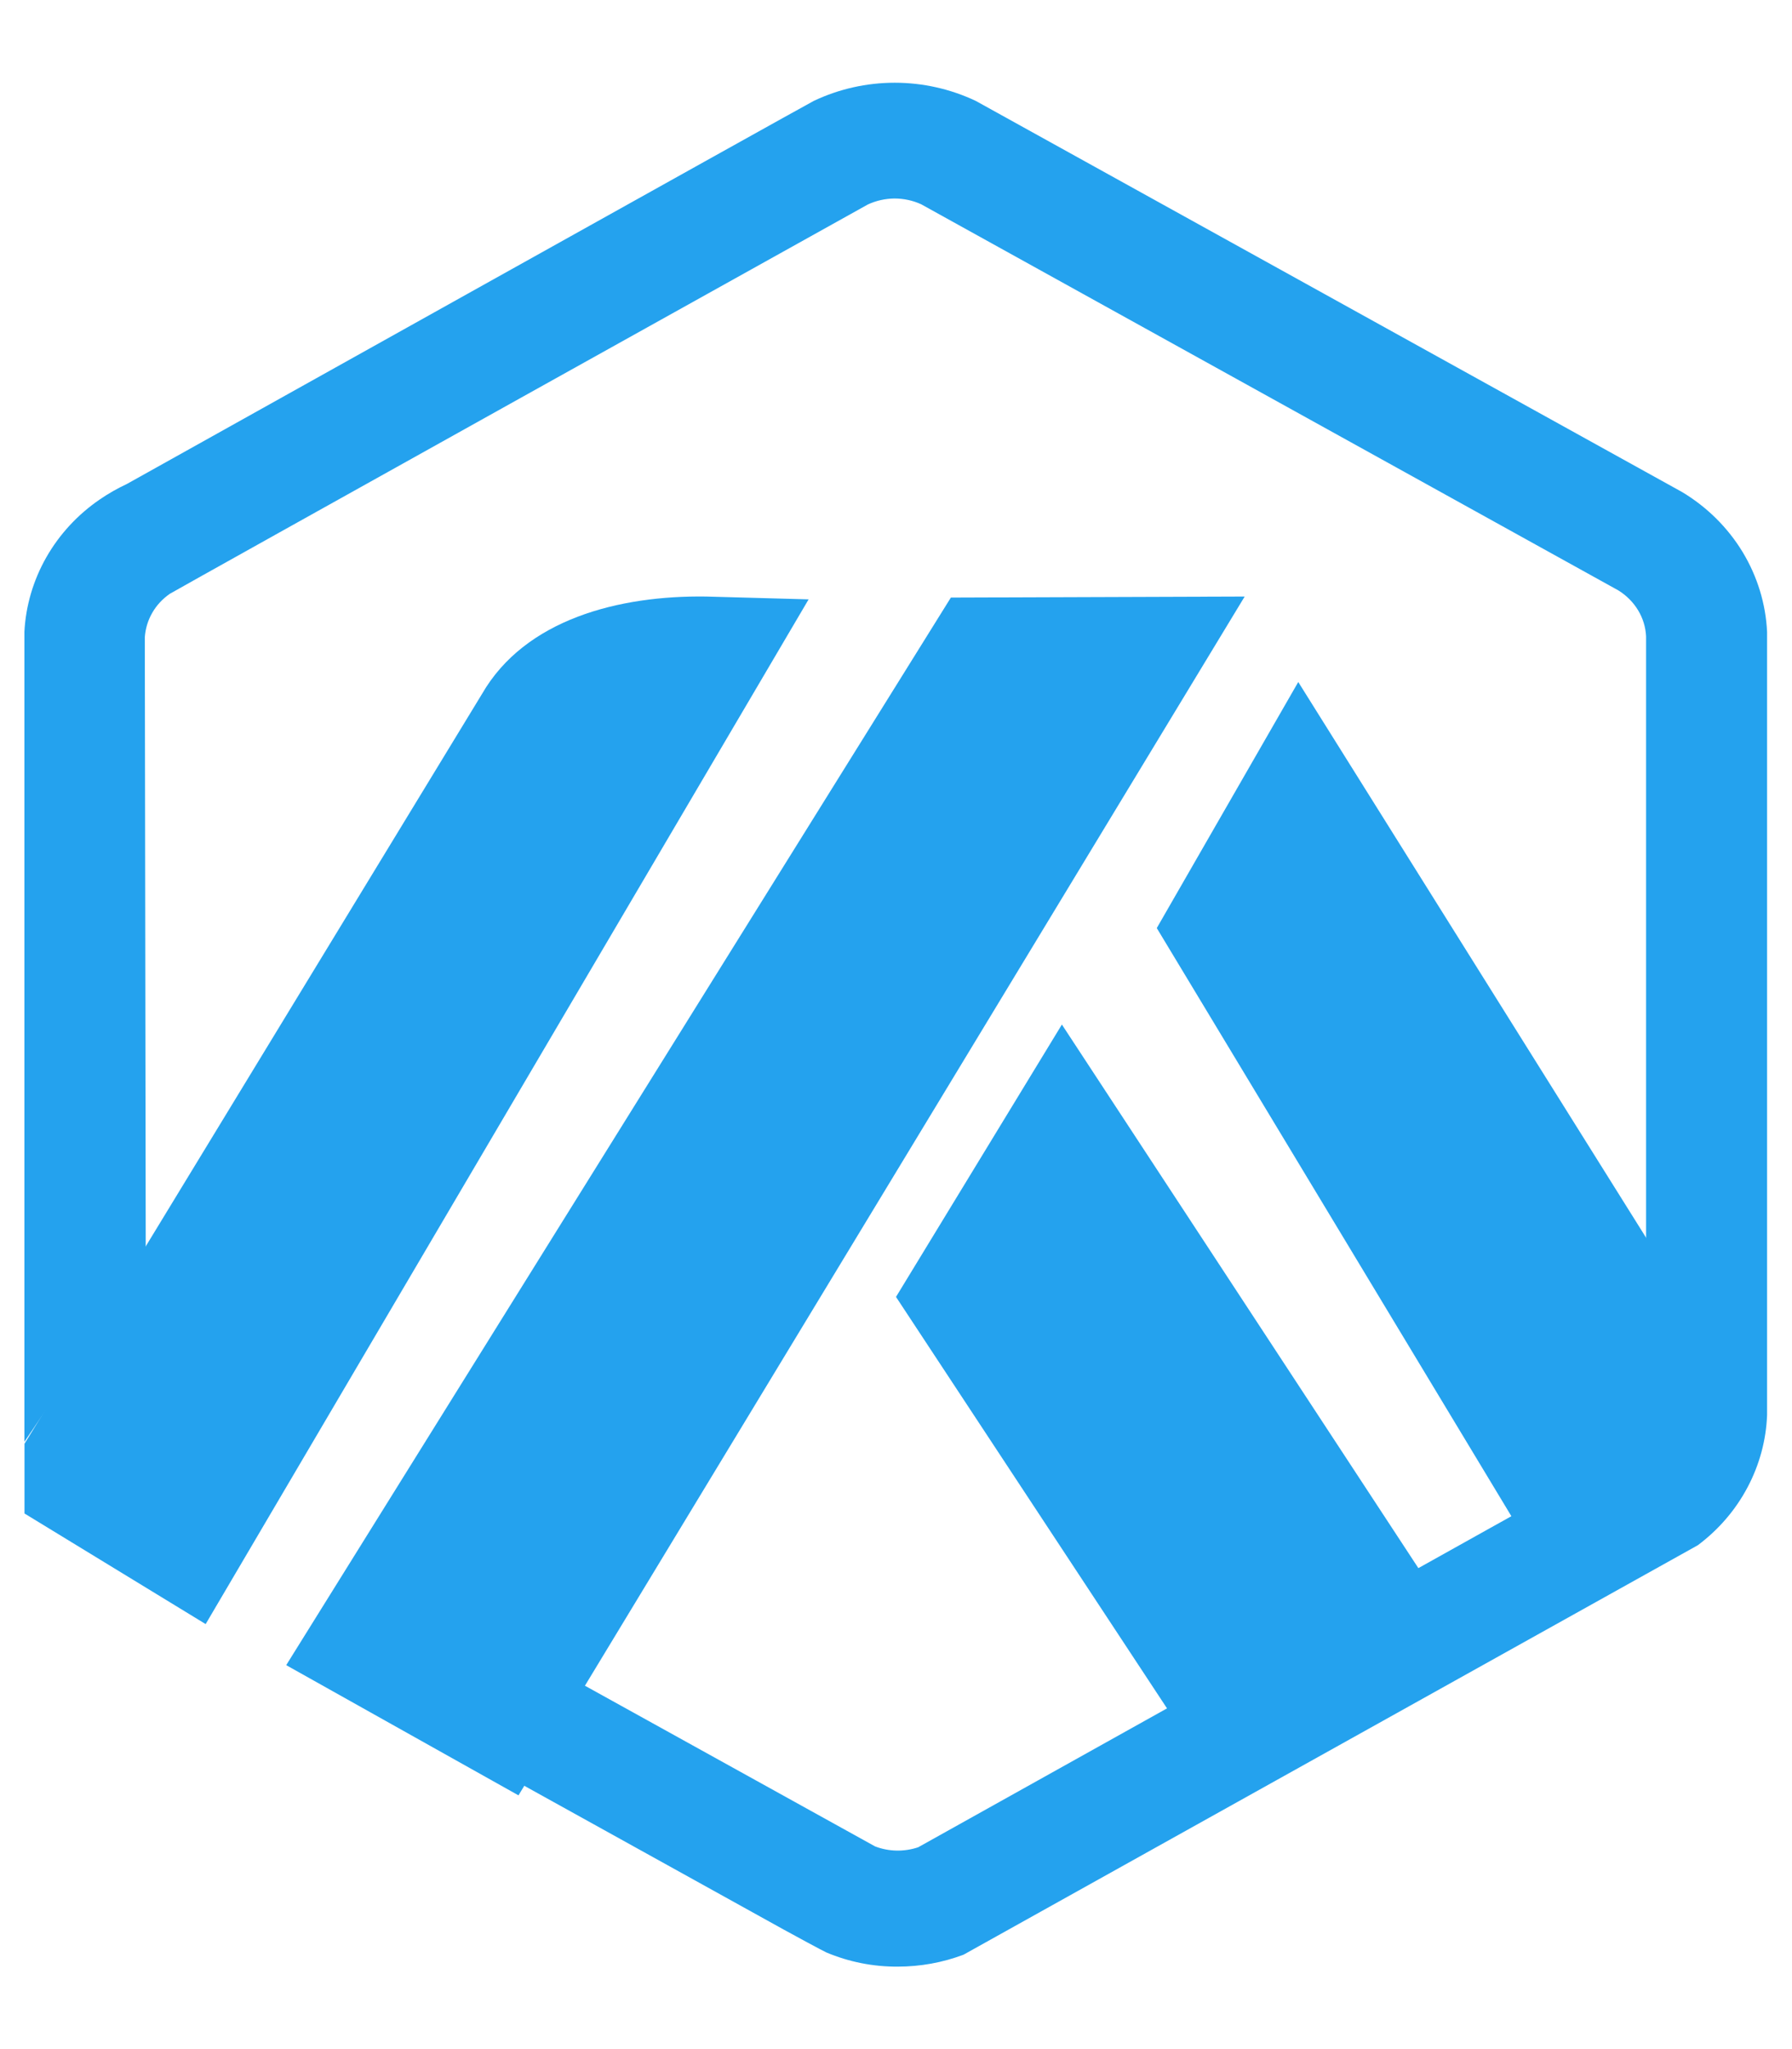 <svg width="21" height="24" viewBox="0 0 21 24" fill="none" xmlns="http://www.w3.org/2000/svg">
<path d="M10.5 15.19L13.685 20.023L16.627 18.375L12.444 12L10.5 15.19Z" fill="#24A2EE"/>
<path d="M19.683 16.487L19.68 15.119L15.214 7.988L13.556 10.87L17.868 18.018L19.427 17.092C19.503 17.029 19.565 16.951 19.609 16.862C19.653 16.773 19.678 16.675 19.683 16.576L19.683 16.487Z" fill="#24A2EE"/>
<path d="M0.286 17.726L2.41 19.022L9.476 7.02L8.277 6.987C7.255 6.972 6.154 7.253 5.649 8.127L1.637 14.714L0.287 16.91V17.727L0.286 17.726Z" fill="#24A2EE"/>
<path d="M14.586 6.987L11.143 6.999L3.354 19.503L6.076 21.028L6.817 19.806L14.586 6.987Z" fill="#24A2EE"/>
<path d="M20.708 7.403C20.693 7.073 20.594 6.751 20.421 6.465C20.247 6.179 20.004 5.938 19.712 5.763L11.435 1.182C11.139 1.042 10.814 0.969 10.485 0.969C10.156 0.969 9.831 1.042 9.536 1.182C9.466 1.215 1.486 5.669 1.486 5.669C1.375 5.721 1.269 5.781 1.169 5.85C0.91 6.027 0.696 6.259 0.543 6.527C0.39 6.796 0.302 7.094 0.286 7.399V16.887L1.708 14.784L1.697 7.464C1.704 7.364 1.733 7.266 1.784 7.178C1.834 7.09 1.905 7.014 1.99 6.955C2.027 6.929 10.144 2.408 10.17 2.395C10.267 2.35 10.374 2.326 10.482 2.325C10.59 2.325 10.697 2.348 10.794 2.392L18.965 6.915C19.06 6.974 19.139 7.053 19.196 7.147C19.253 7.241 19.285 7.346 19.29 7.454V16.523C19.288 16.617 19.265 16.709 19.223 16.794C19.181 16.879 19.121 16.954 19.046 17.015L17.461 17.898L16.644 18.354L13.723 19.983L10.76 21.636C10.596 21.691 10.417 21.688 10.255 21.626L6.75 19.686L6.034 20.855L9.184 22.6C9.289 22.657 9.381 22.707 9.458 22.749C9.576 22.812 9.656 22.855 9.684 22.868C9.948 22.979 10.233 23.036 10.521 23.034C10.784 23.034 11.046 22.987 11.292 22.894L19.897 18.098C20.14 17.916 20.338 17.686 20.478 17.422C20.618 17.159 20.697 16.869 20.708 16.573L20.708 7.403Z" fill="#24A2EE"/>
</svg>
